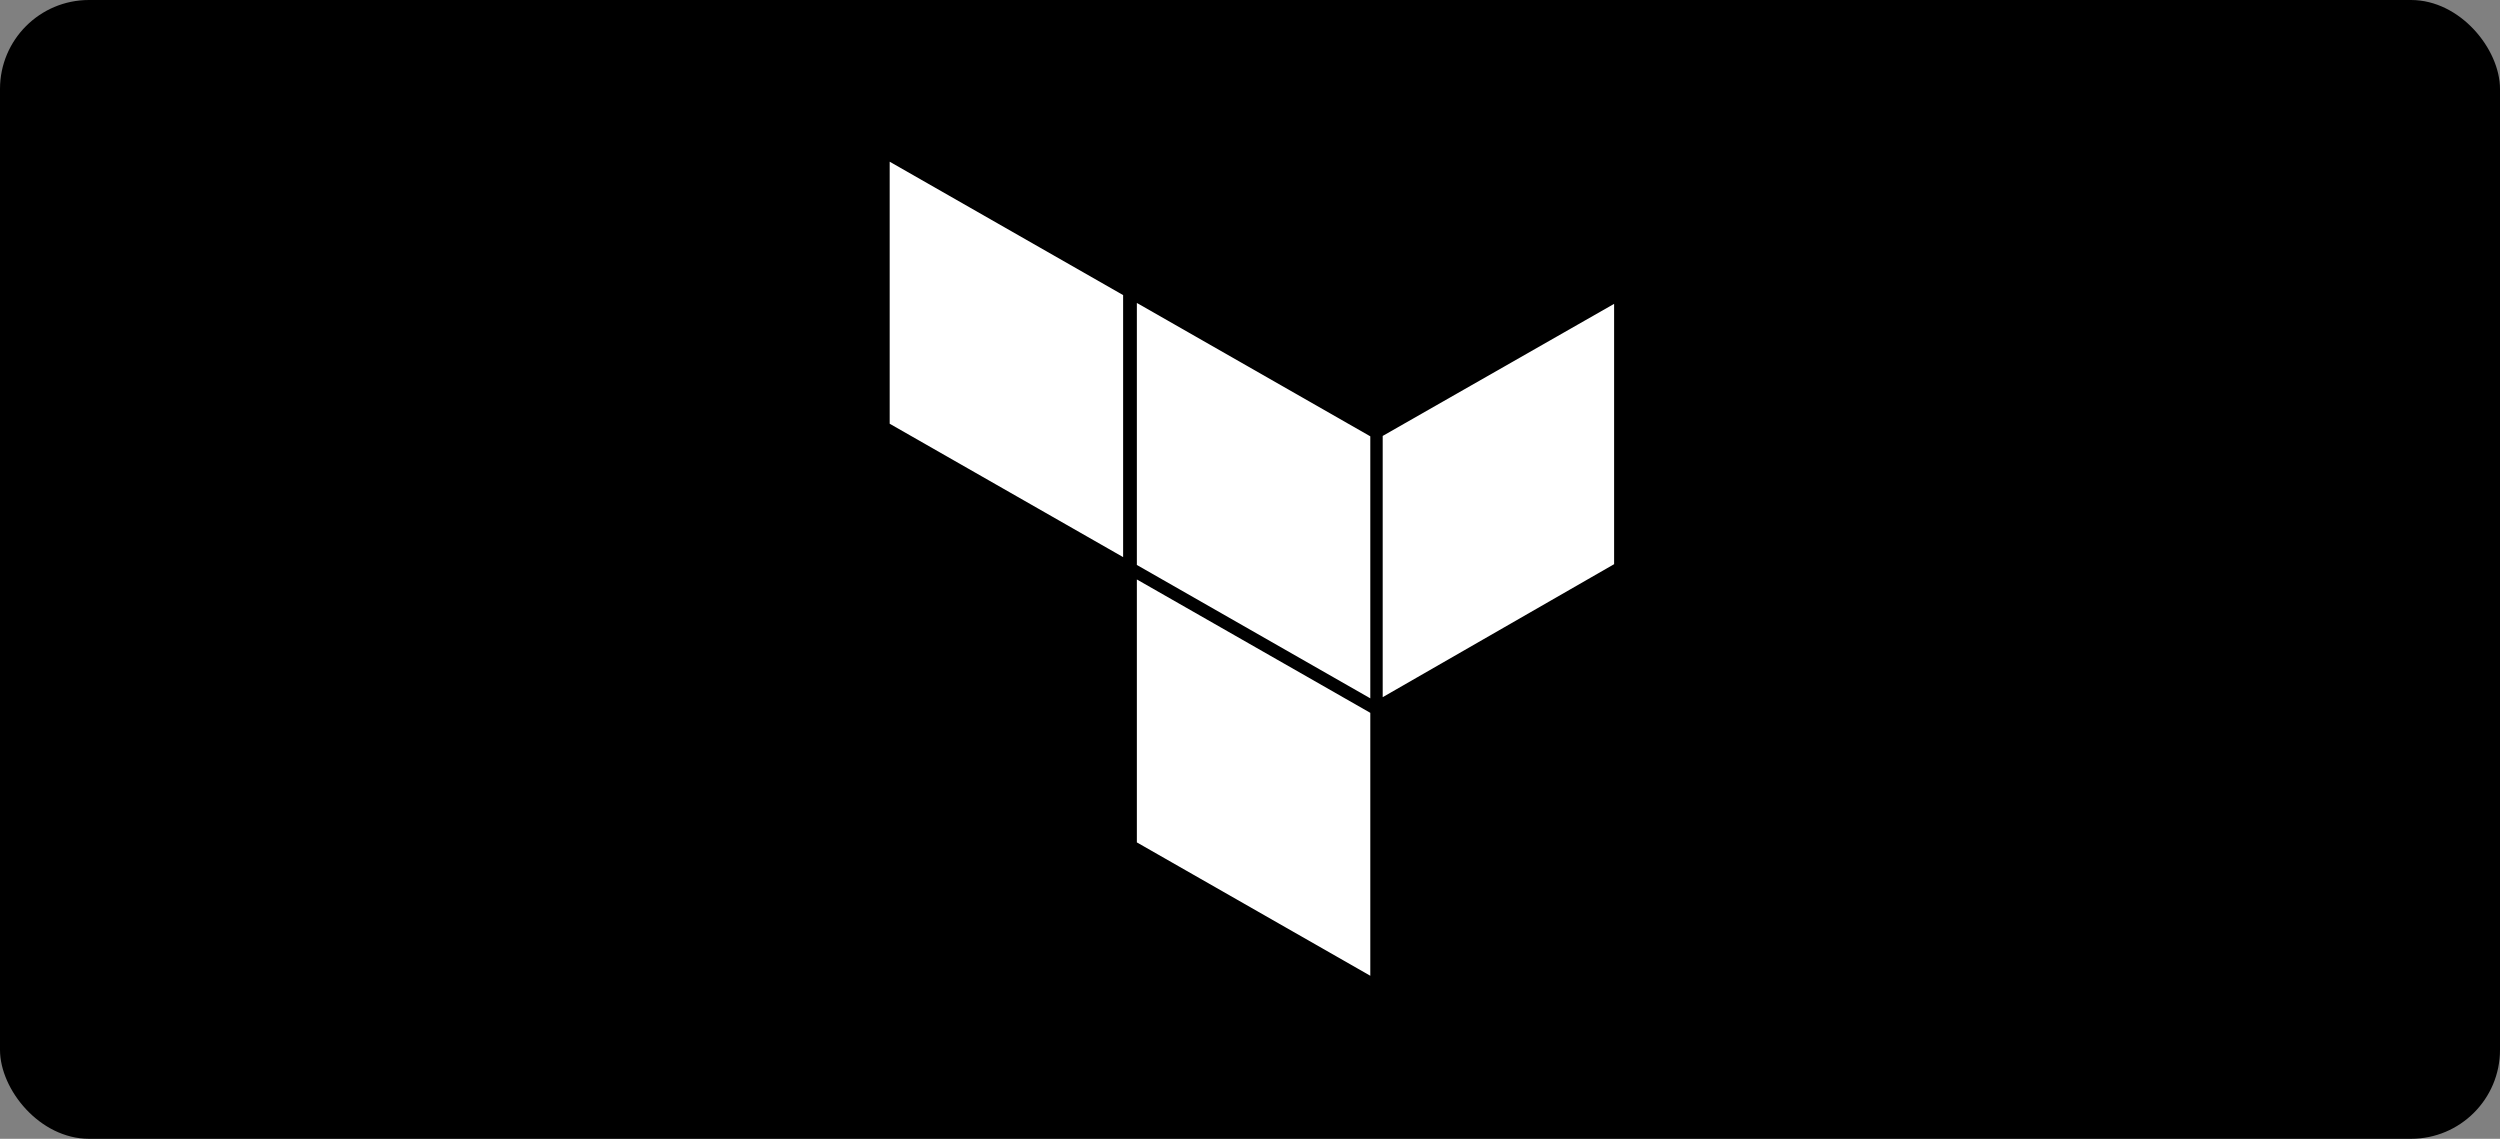 <svg xmlns="http://www.w3.org/2000/svg" width="281" height="128" viewBox="0 0 281 128">
  <rect x="0" y="0" width="281" height="128" fill="#808080" stroke="none"/>
  <g id="terraform" transform="translate(-232 -163)">
    <rect id="box" width="281" height="128" rx="10" transform="translate(232 163)"/>
    <g id="terraform-2" data-name="terraform" transform="translate(332 181.176)">
      <path id="Path_230" data-name="Path 230" d="M27.783,15.875,54.022,30.867V60.318L27.783,45.325V15.875ZM55.415,60.186,81.426,45.238V15.977L55.415,30.823V60.186ZM0,29.451,26.239,44.443V14.993L0,0V29.451ZM27.783,76.509,54.022,91.5V61.948L27.783,46.955V76.509Z" fill="#fff"/>
    </g>
  </g>
</svg>
